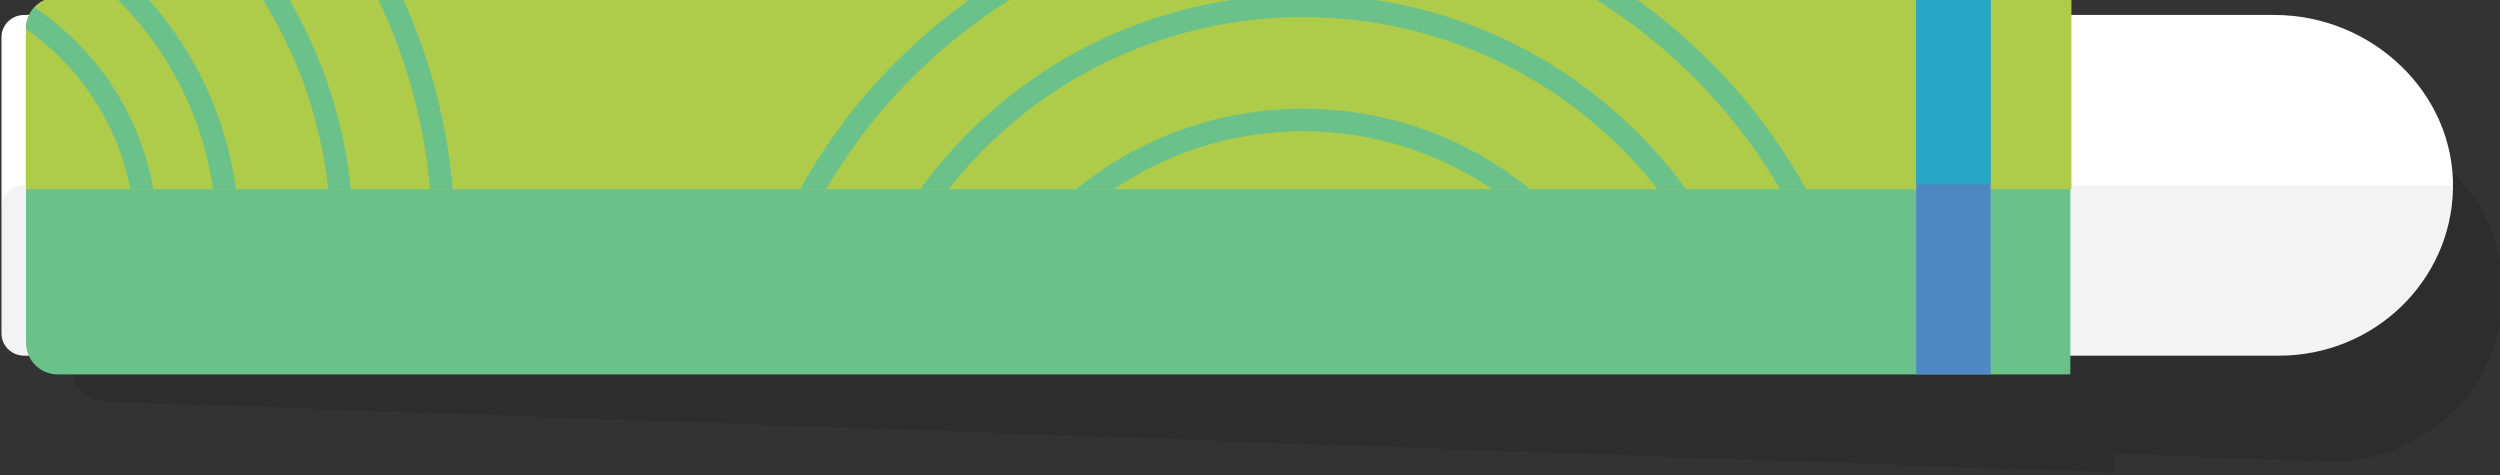 <?xml version="1.0" encoding="UTF-8" standalone="no"?>
<!-- Created with Inkscape (http://www.inkscape.org/) -->

<svg
   width="96.33mm"
   height="18.32mm"
   viewBox="0 0 96.33 18.32"
   version="1.1"
   id="svg7812"
   inkscape:version="1.1.1 (c3084ef, 2021-09-22)"
   sodipodi:docname="pencil_static.svg"
   xmlns:inkscape="http://www.inkscape.org/namespaces/inkscape"
   xmlns:sodipodi="http://sodipodi.sourceforge.net/DTD/sodipodi-0.dtd"
   xmlns="http://www.w3.org/2000/svg"
   xmlns:svg="http://www.w3.org/2000/svg">
  <rect x="0" y="0" width="96.33" height="18.32" fill="#333333" stroke="none"/>
  <sodipodi:namedview
     id="namedview7814"
     pagecolor="#ffffff"
     bordercolor="#666666"
     borderopacity="1.0"
     inkscape:pageshadow="2"
     inkscape:pageopacity="0.0"
     inkscape:pagecheckerboard="0"
     inkscape:document-units="mm"
     showgrid="false"
     inkscape:zoom="0.52382155"
     inkscape:cx="287.31159"
     inkscape:cy="211.90423"
     inkscape:window-width="1312"
     inkscape:window-height="810"
     inkscape:window-x="0"
     inkscape:window-y="25"
     inkscape:window-maximized="0"
     inkscape:current-layer="layer1" />
  <defs
     id="defs7809">
    <clipPath
       clipPathUnits="userSpaceOnUse"
       id="clipPath6853">
      <path
         d="M 0,900 H 1920 V 0 H 0 Z"
         id="path6851" />
    </clipPath>
    <clipPath
       clipPathUnits="userSpaceOnUse"
       id="clipPath6861">
      <path
         d="M 252.262,450.503 H 521.483 V 385.558 H 252.262 Z"
         id="path6859" />
    </clipPath>
    <clipPath
       clipPathUnits="userSpaceOnUse"
       id="clipPath6885">
      <path
         d="m 486.199,427.681 h 23.603 v -22.216 h -23.603 z"
         id="path6883" />
    </clipPath>
    <clipPath
       clipPathUnits="userSpaceOnUse"
       id="clipPath6929">
      <path
         d="m 410.224,458.388 -143.802,-7.947 c -10.899,-0.602 -19.429,-9.617 -19.429,-20.533 v 0 c 0,-3.015 0.67,-5.874 1.842,-8.46 v 0 h 165.501 v 36.859 c -0.861,0.08 -1.732,0.122 -2.613,0.122 v 0 c -0.496,0 -0.996,-0.013 -1.499,-0.041"
         id="path6927" />
    </clipPath>
    <clipPath
       clipPathUnits="userSpaceOnUse"
       id="clipPath6953">
      <path
         d="M 0,900 H 1920 V 0 H 0 Z"
         id="path6951" />
    </clipPath>
    <clipPath
       clipPathUnits="userSpaceOnUse"
       id="clipPath6961">
      <path
         d="m 356.593,247.302 h 131.795 v -64.03 H 356.593 Z"
         id="path6959" />
    </clipPath>
    <clipPath
       clipPathUnits="userSpaceOnUse"
       id="clipPath6997">
      <path
         d="M 268.35,549.674 H 533.705 V 500.773 H 268.35 Z"
         id="path6995" />
    </clipPath>
    <clipPath
       clipPathUnits="userSpaceOnUse"
       id="clipPath7017">
      <path
         d="M 260.643,532.129 H 528.239 V 513.534 H 260.643 Z"
         id="path7015" />
    </clipPath>
    <clipPath
       clipPathUnits="userSpaceOnUse"
       id="clipPath7049">
      <path
         d="m 266.843,552.704 c -1.959,0 -3.546,-1.587 -3.546,-3.546 v 0 -17.451 h 223.291 v 20.997 z"
         id="path7047" />
    </clipPath>
    <clipPath
       clipPathUnits="userSpaceOnUse"
       id="clipPath7359">
      <path
         d="m 270.301,359.327 c -6.255,0 -11.325,-3.868 -11.325,-8.64 v 0 -22.057 h 119.446 v 30.697 z"
         id="path7357" />
    </clipPath>
    <clipPath
       clipPathUnits="userSpaceOnUse"
       id="clipPath7383">
      <path
         d="M 0,900 H 1920 V 0 H 0 Z"
         id="path7381" />
    </clipPath>
  </defs>
  <g
     inkscape:label="Layer 1"
     inkscape:groupmode="layer"
     id="layer1"
     transform="translate(-28.998,-92.428)">
    <g
       id="g6947"
       style="display:inline"
       transform="matrix(0.353,0,0,-0.353,-62.951,287.41)">
      <g
         id="g6949"
         clip-path="url(#clipPath6953)">
        <g
           id="g6991">
          <g
             id="g6993" />
          <g
             id="g7005">
            <g
               clip-path="url(#clipPath6997)"
               opacity="0.12"
               id="g7003">
              <g
                 transform="translate(529.515,508.841)"
                 id="g7001">
                <path
                   d="m 0,0 c 0.197,0.241 0.399,0.476 0.584,0.726 0.167,0.227 0.316,0.467 0.473,0.702 0.174,0.26 0.354,0.514 0.515,0.783 0.145,0.244 0.272,0.499 0.407,0.75 0.148,0.276 0.302,0.547 0.437,0.83 0.123,0.26 0.226,0.53 0.337,0.797 0.121,0.29 0.248,0.576 0.355,0.873 0.098,0.273 0.175,0.555 0.26,0.834 0.093,0.304 0.193,0.604 0.27,0.914 0.072,0.286 0.122,0.58 0.18,0.871 0.063,0.315 0.132,0.627 0.179,0.947 0.044,0.298 0.065,0.602 0.094,0.904 0.026,0.267 0.069,0.528 0.084,0.799 0.003,0.057 -0.003,0.113 0,0.17 0.003,0.062 0.014,0.122 0.016,0.184 l -0.016,0.001 c 0.351,10.251 -8.1,18.893 -18.396,19.258 l -22.674,0.803 0.068,1.92 -219.274,7.765 c -2.063,0.073 -3.796,-1.541 -3.869,-3.604 l -1.192,-33.659 c -0.073,-2.064 1.541,-3.796 3.605,-3.869 l 219.273,-7.766 0.073,2.047 23.16,-0.821 c 0.638,-0.022 1.269,-0.012 1.893,0.029 0.21,0.014 0.413,0.05 0.621,0.071 0.41,0.041 0.822,0.076 1.224,0.143 0.241,0.04 0.474,0.105 0.712,0.154 0.36,0.075 0.723,0.141 1.076,0.236 0.253,0.069 0.496,0.162 0.746,0.241 0.326,0.103 0.656,0.197 0.974,0.317 0.252,0.096 0.493,0.215 0.741,0.321 0.302,0.13 0.609,0.251 0.903,0.397 0.245,0.121 0.476,0.263 0.714,0.394 0.283,0.156 0.571,0.303 0.845,0.473 0.234,0.145 0.455,0.311 0.682,0.466 0.262,0.179 0.529,0.35 0.781,0.542 0.222,0.169 0.428,0.356 0.643,0.535 0.24,0.2 0.486,0.393 0.715,0.605 0.206,0.191 0.396,0.398 0.594,0.597 0.218,0.221 0.443,0.436 0.651,0.667 C -0.349,-0.443 -0.178,-0.218 0,0"
                   style="fill:#000000;fill-opacity:1;fill-rule:nonzero;stroke:none"
                   id="path6999" />
              </g>
            </g>
          </g>
        </g>
        <g
           id="g7007"
           transform="translate(508.748,550.724)">
          <path
             d="m 0,0 h -245.635 c -1.364,0 -2.47,-1.083 -2.47,-2.418 v -16.177 -16.177 c 0,-1.335 1.106,-2.418 2.47,-2.418 H 0.498 c 10.368,0 18.796,8.134 18.99,18.24 C 19.687,-8.529 10.646,0 0,0"
             style="fill:#ffffff;fill-opacity:1;fill-rule:nonzero;stroke:none"
             id="path7009" />
        </g>
        <g
           id="g7011">
          <g
             id="g7013" />
          <g
             id="g7025">
            <g
               clip-path="url(#clipPath7017)"
               opacity="0.05"
               id="g7023">
              <g
                 transform="translate(260.642,515.952)"
                 id="g7021">
                <path
                   d="m 0,0 c 0,-1.336 1.106,-2.418 2.47,-2.418 h 246.133 c 10.49,0 18.993,8.325 18.993,18.595 H 2.47 C 1.106,16.177 0,15.094 0,13.759 Z"
                   style="fill:#000000;fill-opacity:1;fill-rule:nonzero;stroke:none"
                   id="path7019" />
              </g>
            </g>
          </g>
        </g>
        <g
           id="g7027"
           transform="translate(486.469,511.486)">
          <path
             d="m 0,0 h -219.684 c -1.914,0 -3.466,1.552 -3.466,3.466 v 34.226 c 0,1.915 1.552,3.466 3.466,3.466 H 0 Z"
             style="fill:#6ac18a;fill-opacity:1;fill-rule:nonzero;stroke:none"
             id="path7029" />
        </g>
        <g
           id="g7031"
           transform="translate(486.588,531.707)">
          <path
             d="m 0,0 h -223.291 v 17.451 c 0,1.958 1.587,3.546 3.546,3.546 H 0 Z"
             style="fill:#aecc4a;fill-opacity:1;fill-rule:nonzero;stroke:none"
             id="path7033" />
        </g>
        <g
           id="g7035"
           transform="translate(469.648,511.494)">
          <path
             d="M 0,0 H 8.112 V 41.039 H 0"
             style="fill:#4d88c4;fill-opacity:1;fill-rule:nonzero;stroke:none"
             id="path7037" />
        </g>
        <g
           id="g7039"
           transform="translate(469.648,532.244)">
          <path
             d="M 0,0 H 8.112 V 20.289 H 0"
             style="fill:#27a6c6;fill-opacity:1;fill-rule:nonzero;stroke:none"
             id="path7041" />
        </g>
      </g>
    </g>
    <g
       id="g7043"
       transform="matrix(0.353,0,0,-0.353,-62.951,287.41)">
      <g
         id="g7045"
         clip-path="url(#clipPath7049)">
        <g
           id="g7051"
           transform="translate(422.413,520.979)">
          <path
             d="m 0,0 c -10.858,10.858 -28.527,10.859 -39.386,0 -10.859,-10.859 -10.859,-28.528 0,-39.386 10.859,-10.859 28.528,-10.859 39.387,0 C 10.859,-28.528 10.859,-10.859 0,0 m -41.129,-41.129 c -11.82,11.819 -11.82,31.052 0,42.872 11.82,11.82 31.052,11.82 42.872,0 11.82,-11.82 11.821,-31.053 10e-4,-42.873 -11.82,-11.82 -31.053,-11.82 -42.873,0.001"
             style="fill:#6ac18a;fill-opacity:1;fill-rule:nonzero;stroke:none"
             id="path7053" />
        </g>
        <g
           id="g7055"
           transform="translate(428.715,527.281)">
          <path
             d="m 0,0 c -14.333,14.333 -37.655,14.333 -51.989,0 -14.334,-14.334 -14.334,-37.656 0,-51.989 14.333,-14.334 37.656,-14.334 51.989,0 C 14.334,-37.656 14.333,-14.333 0,0 m -53.733,-53.733 c -15.294,15.295 -15.294,40.181 10e-4,55.476 15.295,15.295 40.18,15.295 55.475,0 15.295,-15.295 15.295,-40.181 0,-55.476 -15.294,-15.294 -40.181,-15.294 -55.476,0"
             style="fill:#6ac18a;fill-opacity:1;fill-rule:nonzero;stroke:none"
             id="path7057" />
        </g>
        <g
           id="g7059"
           transform="translate(437.53,536.096)">
          <path
             d="m 0,0 c -19.194,19.194 -50.426,19.194 -69.62,0 -19.194,-19.194 -19.194,-50.426 0,-69.62 19.194,-19.195 50.426,-19.195 69.621,-10e-4 C 19.195,-50.426 19.195,-19.195 0,0 m -71.363,-71.363 c -20.156,20.155 -20.156,52.95 0,73.106 20.155,20.155 52.951,20.155 73.106,0 20.156,-20.156 20.156,-52.951 10e-4,-73.107 -20.156,-20.155 -52.952,-20.155 -73.107,0.001"
             style="fill:#6ac18a;fill-opacity:1;fill-rule:nonzero;stroke:none"
             id="path7061" />
        </g>
        <g
           id="g7063"
           transform="translate(445.356,543.923)">
          <path
             d="m 0,0 c -23.509,23.51 -61.763,23.51 -85.272,0 -23.51,-23.51 -23.51,-61.763 0,-85.272 23.51,-23.511 61.763,-23.511 85.273,-10e-4 C 23.51,-61.763 23.51,-23.51 0,0 m -87.016,-87.016 c -24.47,24.471 -24.47,64.288 0.001,88.759 24.47,24.471 64.287,24.471 88.758,0 24.471,-24.471 24.471,-64.288 10e-4,-88.759 -24.471,-24.471 -64.288,-24.471 -88.76,0"
             style="fill:#6ac18a;fill-opacity:1;fill-rule:nonzero;stroke:none"
             id="path7065" />
        </g>
        <g
           id="g7067"
           transform="translate(267.085,546.032)">
          <path
             d="m 0,0 c -10.858,10.858 -28.527,10.859 -39.386,0 -10.859,-10.859 -10.859,-28.528 0,-39.386 10.859,-10.859 28.528,-10.859 39.387,0 C 10.859,-28.528 10.859,-10.859 0,0 m -41.129,-41.129 c -11.82,11.819 -11.82,31.052 0,42.872 11.82,11.82 31.052,11.82 42.872,0 11.82,-11.82 11.821,-31.053 10e-4,-42.873 -11.82,-11.82 -31.053,-11.82 -42.873,0.001"
             style="fill:#6ac18a;fill-opacity:1;fill-rule:nonzero;stroke:none"
             id="path7069" />
        </g>
        <g
           id="g7071"
           transform="translate(273.386,552.334)">
          <path
             d="m 0,0 c -14.333,14.333 -37.655,14.333 -51.989,0 -14.334,-14.334 -14.334,-37.656 0,-51.989 14.333,-14.334 37.656,-14.334 51.989,0 C 14.334,-37.656 14.333,-14.333 0,0 m -53.733,-53.733 c -15.294,15.295 -15.294,40.181 10e-4,55.476 15.295,15.295 40.18,15.295 55.475,0 15.295,-15.295 15.295,-40.181 0,-55.476 -15.294,-15.294 -40.181,-15.294 -55.476,0"
             style="fill:#6ac18a;fill-opacity:1;fill-rule:nonzero;stroke:none"
             id="path7073" />
        </g>
        <g
           id="g7075"
           transform="translate(282.202,561.149)">
          <path
             d="m 0,0 c -19.194,19.194 -50.426,19.194 -69.62,0 -19.194,-19.194 -19.194,-50.426 0,-69.62 19.194,-19.195 50.426,-19.195 69.621,-10e-4 C 19.195,-50.426 19.195,-19.195 0,0 m -71.363,-71.363 c -20.156,20.155 -20.156,52.95 0,73.106 20.155,20.155 52.951,20.155 73.106,0 20.156,-20.156 20.156,-52.951 10e-4,-73.107 -20.156,-20.155 -52.952,-20.155 -73.107,0.001"
             style="fill:#6ac18a;fill-opacity:1;fill-rule:nonzero;stroke:none"
             id="path7077" />
        </g>
        <g
           id="g7079"
           transform="translate(290.028,568.976)">
          <path
             d="m 0,0 c -23.509,23.51 -61.763,23.51 -85.272,0 -23.51,-23.51 -23.51,-61.763 0,-85.272 23.51,-23.511 61.763,-23.511 85.273,-10e-4 C 23.51,-61.763 23.51,-23.51 0,0 m -87.016,-87.016 c -24.47,24.471 -24.47,64.288 0.001,88.759 24.47,24.471 64.287,24.471 88.758,0 24.471,-24.471 24.471,-64.288 10e-4,-88.759 -24.471,-24.471 -64.288,-24.471 -88.76,0"
             style="fill:#6ac18a;fill-opacity:1;fill-rule:nonzero;stroke:none"
             id="path7081" />
        </g>
      </g>
    </g>
  </g>
</svg>
